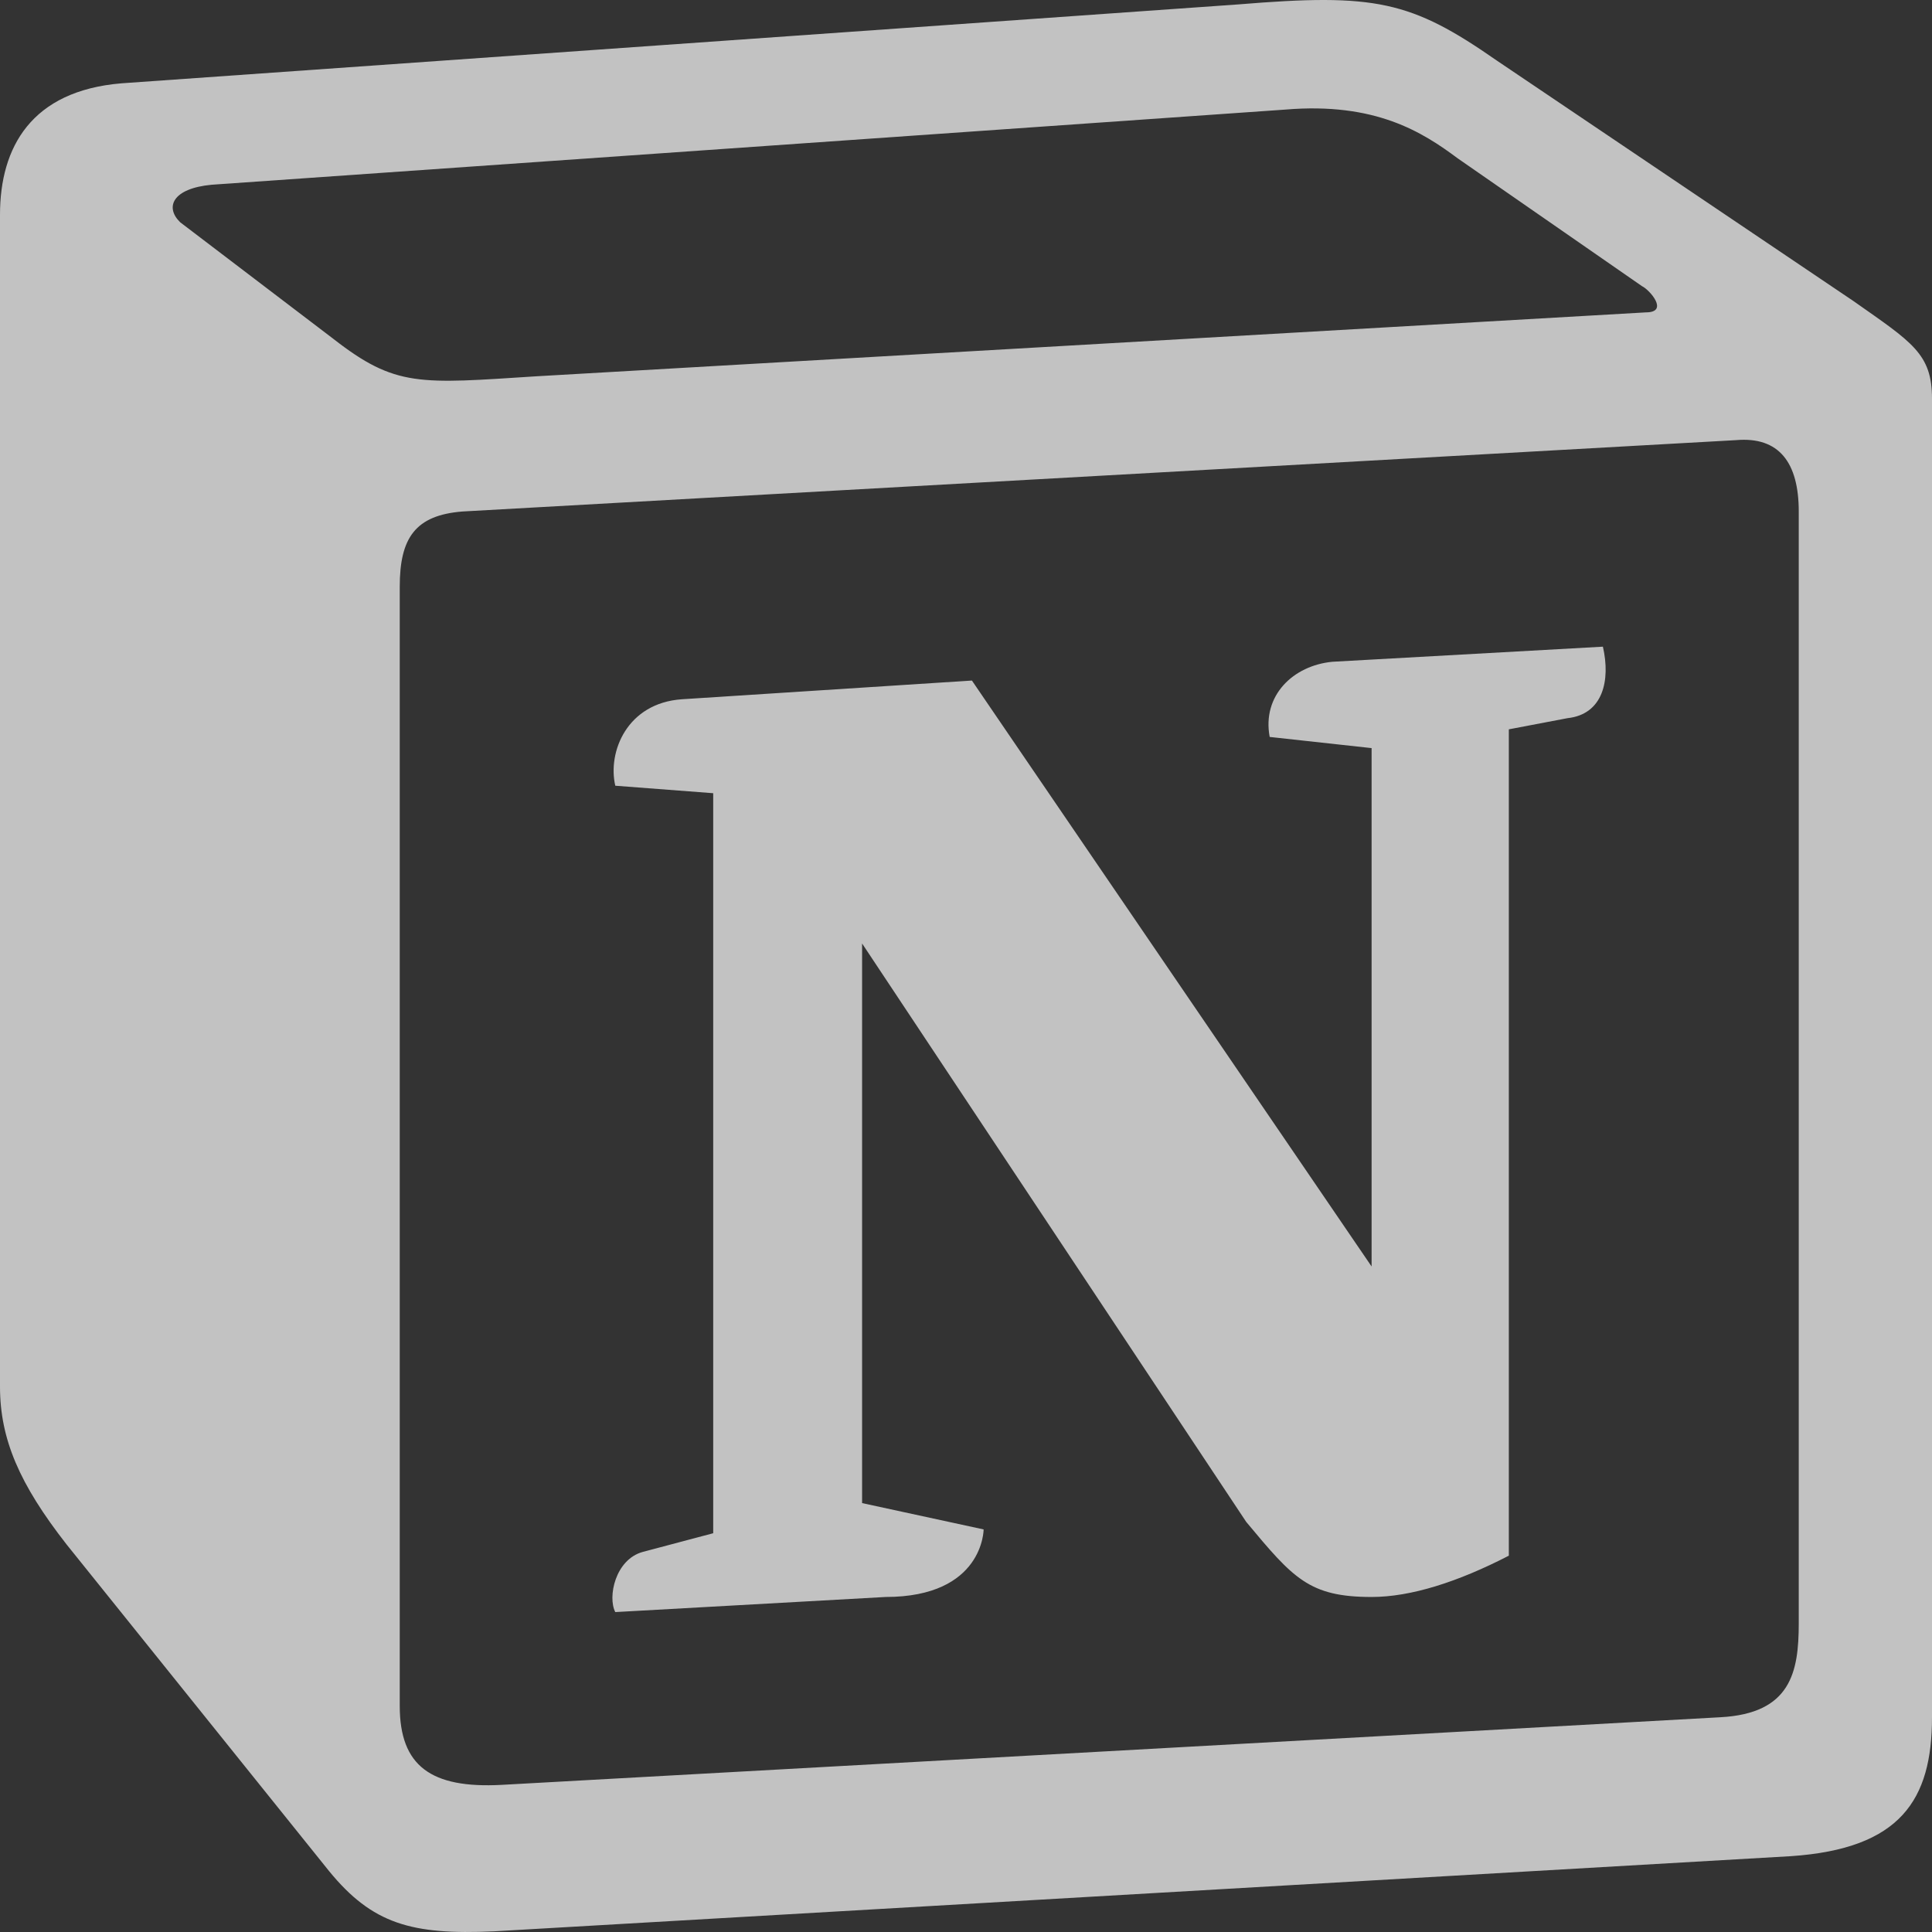 <svg width="32" height="32" viewBox="0 0 32 32" fill="none" xmlns="http://www.w3.org/2000/svg">
<rect x="0" y="0" width="32" height="32" fill="#333333" stroke="none"/>
<path d="M5.518 5.61C6.556 6.419 6.945 6.357 8.893 6.232L27.261 5.174C27.65 5.174 27.326 4.802 27.197 4.74L24.146 2.624C23.562 2.189 22.783 1.69 21.29 1.815L3.505 3.06C2.856 3.121 2.727 3.432 2.985 3.682L5.518 5.61ZM6.621 9.717V28.256C6.621 29.252 7.14 29.625 8.308 29.563L28.494 28.443C29.663 28.381 29.793 27.696 29.793 26.886V8.472C29.793 7.664 29.469 7.228 28.754 7.29L7.659 8.472C6.88 8.534 6.621 8.908 6.621 9.717ZM26.549 10.711C26.678 11.271 26.549 11.832 25.963 11.895L24.991 12.08V25.767C24.146 26.203 23.367 26.451 22.718 26.451C21.68 26.451 21.419 26.14 20.641 25.207L14.279 15.627V24.896L16.292 25.332C16.292 25.332 16.292 26.451 14.668 26.451L10.191 26.701C10.061 26.451 10.191 25.83 10.645 25.705L11.813 25.395V13.138L10.191 13.014C10.061 12.453 10.385 11.645 11.294 11.582L16.098 11.272L22.718 20.977V12.391L21.03 12.206C20.901 11.52 21.419 11.023 22.069 10.961L26.549 10.711ZM2.012 1.38L20.511 0.073C22.783 -0.114 23.368 0.011 24.796 1.006L30.701 4.988C31.675 5.673 32 5.859 32 6.605V28.443C32 29.811 31.48 30.621 29.663 30.744L8.18 31.989C6.816 32.051 6.166 31.865 5.452 30.993L1.103 25.581C0.324 24.584 0 23.839 0 22.967V3.557C0 2.437 0.52 1.504 2.012 1.38Z" fill="white" fill-opacity="0.7"/>
</svg>
